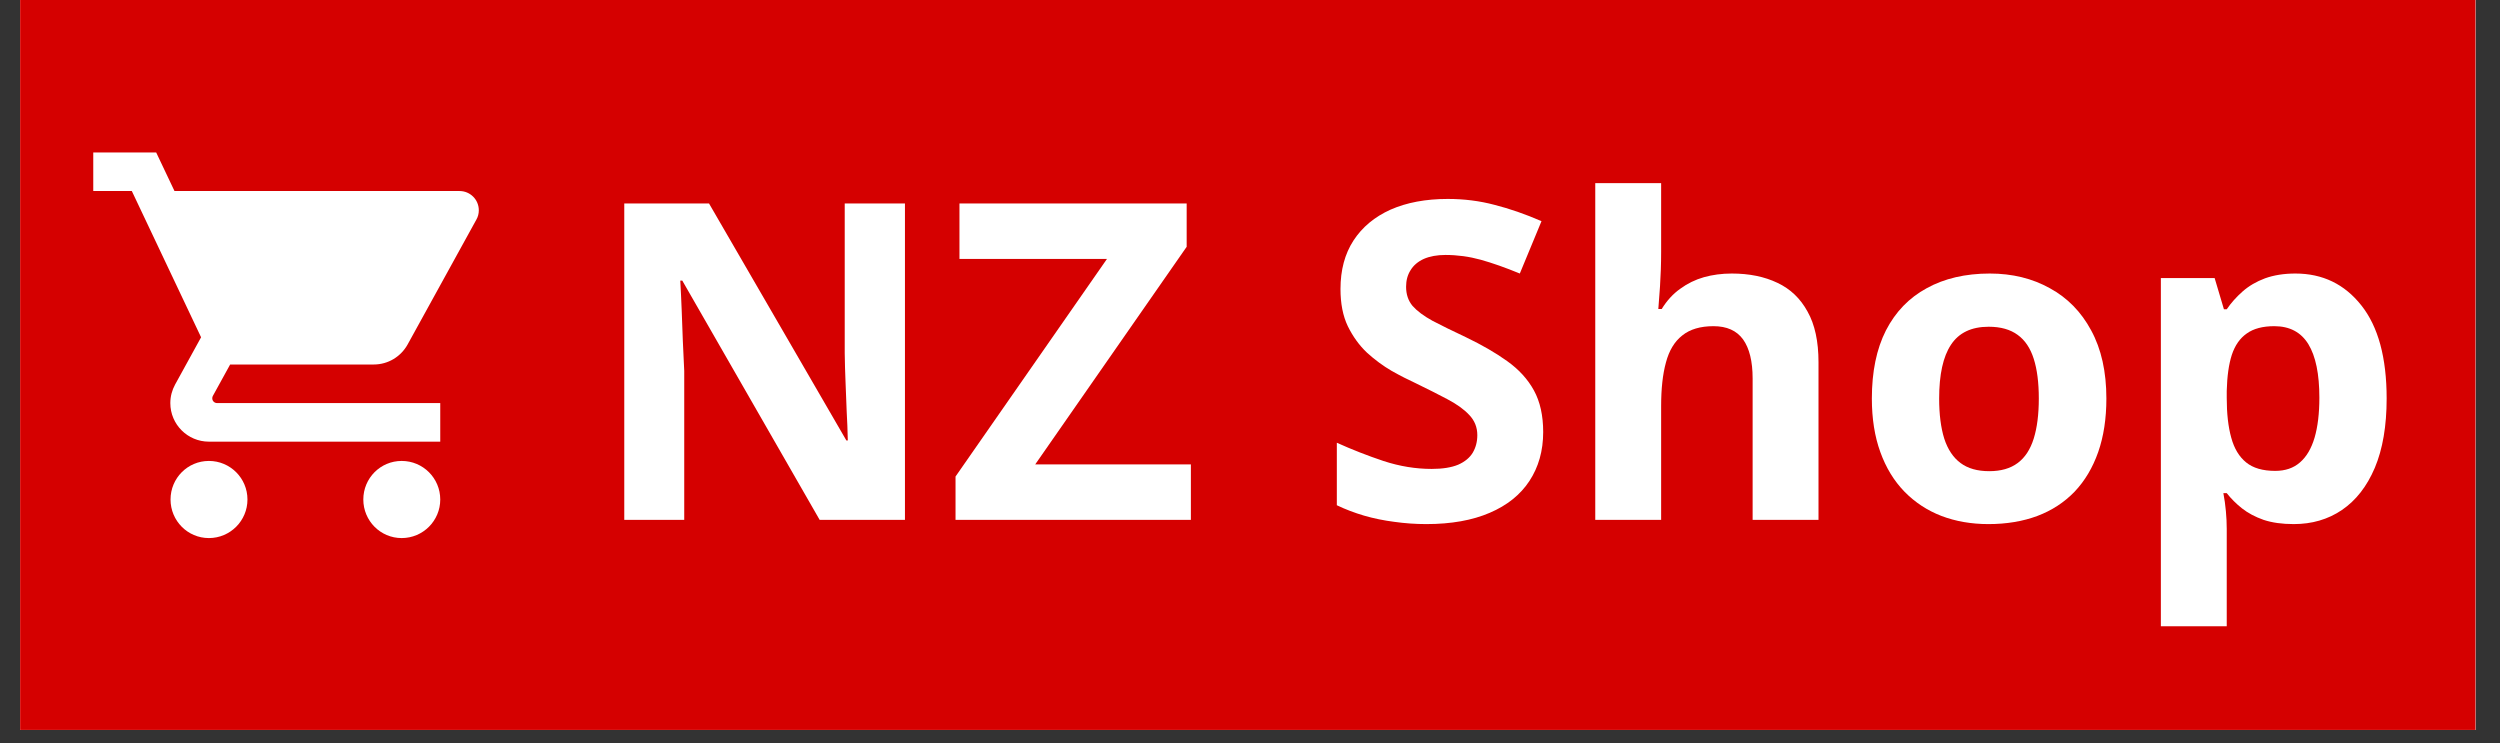 <svg xmlns="http://www.w3.org/2000/svg" xmlns:xlink="http://www.w3.org/1999/xlink" width="185" zoomAndPan="magnify" viewBox="0 0 138.75 41.25" height="55" preserveAspectRatio="xMidYMid meet" version="1.0"><rect x="0" y="0" width="138.75" height="41.25" fill="#333333" stroke="none"/><defs><g/><clipPath id="137364bafa"><path d="M 1.117 0 L 137.387 0 L 137.387 40.512 L 1.117 40.512 Z M 1.117 0 " clip-rule="nonzero"/></clipPath><clipPath id="0e580b57b8"><path d="M 5.176 8.461 L 26.574 8.461 L 26.574 29.863 L 5.176 29.863 Z M 5.176 8.461 " clip-rule="nonzero"/></clipPath></defs><g clip-path="url(#137364bafa)"><path fill="#ffffff" d="M 1.117 0 L 137.633 0 L 137.633 47.965 L 1.117 47.965 Z M 1.117 0 " fill-opacity="1" fill-rule="nonzero"/><path fill="#ffffff" d="M 1.117 0 L 137.633 0 L 137.633 40.586 L 1.117 40.586 Z M 1.117 0 " fill-opacity="1" fill-rule="nonzero"/><path fill="#d50000" d="M 1.117 0 L 137.633 0 L 137.633 40.586 L 1.117 40.586 Z M 1.117 0 " fill-opacity="1" fill-rule="nonzero"/></g><g fill="#ffffff" fill-opacity="1"><g transform="translate(32.444, 28.853)"><g><path d="M 17.781 0 L 13.047 0 L 5.422 -13.281 L 5.312 -13.281 C 5.344 -12.727 5.367 -12.172 5.391 -11.609 C 5.41 -11.047 5.43 -10.488 5.453 -9.938 C 5.484 -9.383 5.508 -8.828 5.531 -8.266 L 5.531 0 L 2.203 0 L 2.203 -17.562 L 6.906 -17.562 L 14.531 -4.406 L 14.609 -4.406 C 14.598 -4.945 14.578 -5.484 14.547 -6.016 C 14.523 -6.555 14.504 -7.094 14.484 -7.625 C 14.461 -8.164 14.445 -8.707 14.438 -9.25 L 14.438 -17.562 L 17.781 -17.562 Z M 17.781 0 "/></g></g></g><g fill="#ffffff" fill-opacity="1"><g transform="translate(52.438, 28.853)"><g><path d="M 13.656 0 L 0.594 0 L 0.594 -2.406 L 9 -14.484 L 0.812 -14.484 L 0.812 -17.562 L 13.422 -17.562 L 13.422 -15.156 L 5.016 -3.078 L 13.656 -3.078 Z M 13.656 0 "/></g></g></g><g fill="#ffffff" fill-opacity="1"><g transform="translate(66.681, 28.853)"><g/></g></g><g fill="#ffffff" fill-opacity="1"><g transform="translate(73.069, 28.853)"><g><path d="M 12.578 -4.875 C 12.578 -3.832 12.32 -2.926 11.812 -2.156 C 11.312 -1.395 10.578 -0.805 9.609 -0.391 C 8.648 0.023 7.477 0.234 6.094 0.234 C 5.488 0.234 4.895 0.191 4.312 0.109 C 3.738 0.035 3.18 -0.078 2.641 -0.234 C 2.109 -0.391 1.602 -0.582 1.125 -0.812 L 1.125 -4.281 C 1.957 -3.906 2.82 -3.566 3.719 -3.266 C 4.613 -2.973 5.504 -2.828 6.391 -2.828 C 6.992 -2.828 7.484 -2.906 7.859 -3.062 C 8.234 -3.227 8.504 -3.453 8.672 -3.734 C 8.836 -4.016 8.922 -4.336 8.922 -4.703 C 8.922 -5.141 8.77 -5.516 8.469 -5.828 C 8.176 -6.141 7.77 -6.43 7.25 -6.703 C 6.738 -6.973 6.16 -7.266 5.516 -7.578 C 5.109 -7.766 4.66 -7.992 4.172 -8.266 C 3.691 -8.547 3.234 -8.883 2.797 -9.281 C 2.367 -9.688 2.016 -10.176 1.734 -10.75 C 1.461 -11.32 1.328 -12.008 1.328 -12.812 C 1.328 -13.863 1.566 -14.758 2.047 -15.5 C 2.535 -16.25 3.223 -16.82 4.109 -17.219 C 5.004 -17.613 6.062 -17.812 7.281 -17.812 C 8.188 -17.812 9.051 -17.703 9.875 -17.484 C 10.707 -17.273 11.578 -16.973 12.484 -16.578 L 11.281 -13.672 C 10.477 -14.004 9.754 -14.258 9.109 -14.438 C 8.473 -14.613 7.82 -14.703 7.156 -14.703 C 6.688 -14.703 6.285 -14.629 5.953 -14.484 C 5.629 -14.336 5.383 -14.129 5.219 -13.859 C 5.051 -13.598 4.969 -13.289 4.969 -12.938 C 4.969 -12.52 5.086 -12.164 5.328 -11.875 C 5.578 -11.594 5.945 -11.316 6.438 -11.047 C 6.938 -10.785 7.551 -10.484 8.281 -10.141 C 9.176 -9.711 9.941 -9.27 10.578 -8.812 C 11.223 -8.352 11.719 -7.812 12.062 -7.188 C 12.406 -6.562 12.578 -5.789 12.578 -4.875 Z M 12.578 -4.875 "/></g></g></g><g fill="#ffffff" fill-opacity="1"><g transform="translate(86.615, 28.853)"><g><path d="M 5.578 -18.688 L 5.578 -14.875 C 5.578 -14.207 5.555 -13.57 5.516 -12.969 C 5.473 -12.375 5.441 -11.953 5.422 -11.703 L 5.609 -11.703 C 5.898 -12.172 6.242 -12.547 6.641 -12.828 C 7.035 -13.117 7.473 -13.332 7.953 -13.469 C 8.43 -13.602 8.945 -13.672 9.5 -13.672 C 10.469 -13.672 11.312 -13.5 12.031 -13.156 C 12.75 -12.82 13.305 -12.289 13.703 -11.562 C 14.109 -10.844 14.312 -9.906 14.312 -8.75 L 14.312 0 L 10.656 0 L 10.656 -7.844 C 10.656 -8.801 10.477 -9.523 10.125 -10.016 C 9.77 -10.504 9.223 -10.75 8.484 -10.75 C 7.754 -10.75 7.176 -10.578 6.75 -10.234 C 6.32 -9.898 6.02 -9.398 5.844 -8.734 C 5.664 -8.078 5.578 -7.27 5.578 -6.312 L 5.578 0 L 1.922 0 L 1.922 -18.688 Z M 5.578 -18.688 "/></g></g></g><g fill="#ffffff" fill-opacity="1"><g transform="translate(102.779, 28.853)"><g><path d="M 14.125 -6.734 C 14.125 -5.617 13.973 -4.629 13.672 -3.766 C 13.367 -2.898 12.93 -2.164 12.359 -1.562 C 11.785 -0.969 11.098 -0.52 10.297 -0.219 C 9.492 0.082 8.586 0.234 7.578 0.234 C 6.629 0.234 5.758 0.082 4.969 -0.219 C 4.188 -0.52 3.504 -0.969 2.922 -1.562 C 2.336 -2.164 1.891 -2.898 1.578 -3.766 C 1.266 -4.629 1.109 -5.617 1.109 -6.734 C 1.109 -8.223 1.367 -9.484 1.891 -10.516 C 2.422 -11.547 3.176 -12.328 4.156 -12.859 C 5.133 -13.398 6.301 -13.672 7.656 -13.672 C 8.906 -13.672 10.016 -13.398 10.984 -12.859 C 11.961 -12.328 12.727 -11.547 13.281 -10.516 C 13.844 -9.484 14.125 -8.223 14.125 -6.734 Z M 4.844 -6.734 C 4.844 -5.859 4.938 -5.117 5.125 -4.516 C 5.32 -3.91 5.625 -3.457 6.031 -3.156 C 6.438 -2.852 6.969 -2.703 7.625 -2.703 C 8.27 -2.703 8.797 -2.852 9.203 -3.156 C 9.609 -3.457 9.906 -3.91 10.094 -4.516 C 10.281 -5.117 10.375 -5.859 10.375 -6.734 C 10.375 -7.617 10.281 -8.352 10.094 -8.938 C 9.906 -9.531 9.609 -9.973 9.203 -10.266 C 8.797 -10.566 8.258 -10.719 7.594 -10.719 C 6.633 -10.719 5.938 -10.383 5.5 -9.719 C 5.062 -9.062 4.844 -8.066 4.844 -6.734 Z M 4.844 -6.734 "/></g></g></g><g fill="#ffffff" fill-opacity="1"><g transform="translate(118.006, 28.853)"><g><path d="M 9.391 -13.672 C 10.898 -13.672 12.117 -13.082 13.047 -11.906 C 13.984 -10.727 14.453 -9.004 14.453 -6.734 C 14.453 -5.211 14.234 -3.93 13.797 -2.891 C 13.359 -1.859 12.75 -1.078 11.969 -0.547 C 11.195 -0.023 10.305 0.234 9.297 0.234 C 8.648 0.234 8.094 0.156 7.625 0 C 7.156 -0.164 6.754 -0.379 6.422 -0.641 C 6.098 -0.898 5.816 -1.18 5.578 -1.484 L 5.391 -1.484 C 5.453 -1.16 5.5 -0.828 5.531 -0.484 C 5.562 -0.148 5.578 0.176 5.578 0.5 L 5.578 5.906 L 1.922 5.906 L 1.922 -13.422 L 4.906 -13.422 L 5.422 -11.688 L 5.578 -11.688 C 5.816 -12.039 6.109 -12.367 6.453 -12.672 C 6.805 -12.984 7.223 -13.227 7.703 -13.406 C 8.191 -13.582 8.754 -13.672 9.391 -13.672 Z M 8.219 -10.75 C 7.57 -10.75 7.062 -10.613 6.688 -10.344 C 6.312 -10.082 6.035 -9.688 5.859 -9.156 C 5.691 -8.633 5.598 -7.969 5.578 -7.156 L 5.578 -6.766 C 5.578 -5.898 5.66 -5.164 5.828 -4.562 C 5.992 -3.957 6.27 -3.5 6.656 -3.188 C 7.039 -2.875 7.578 -2.719 8.266 -2.719 C 8.828 -2.719 9.285 -2.875 9.641 -3.188 C 10.004 -3.5 10.273 -3.957 10.453 -4.562 C 10.629 -5.164 10.719 -5.906 10.719 -6.781 C 10.719 -8.094 10.516 -9.082 10.109 -9.75 C 9.703 -10.414 9.07 -10.75 8.219 -10.75 Z M 8.219 -10.75 "/></g></g></g><g clip-path="url(#0e580b57b8)"><path fill="#ffffff" d="M 11.594 25.582 C 10.414 25.582 9.465 26.539 9.465 27.723 C 9.465 28.902 10.414 29.863 11.594 29.863 C 12.777 29.863 13.734 28.902 13.734 27.723 C 13.734 26.539 12.777 25.582 11.594 25.582 Z M 5.176 8.461 L 5.176 10.602 L 7.316 10.602 L 11.16 18.719 L 9.719 21.34 C 9.551 21.648 9.453 21.996 9.453 22.371 C 9.453 23.555 10.414 24.512 11.594 24.512 L 24.434 24.512 L 24.434 22.371 L 12.051 22.371 C 11.898 22.371 11.781 22.254 11.781 22.105 C 11.781 22.055 11.793 22.012 11.812 21.977 L 12.773 20.23 L 20.742 20.23 C 21.547 20.23 22.246 19.789 22.617 19.129 L 26.441 12.184 C 26.527 12.035 26.574 11.859 26.574 11.672 C 26.574 11.078 26.094 10.602 25.504 10.602 L 9.684 10.602 L 8.668 8.461 Z M 22.293 25.582 C 21.113 25.582 20.164 26.539 20.164 27.723 C 20.164 28.902 21.113 29.863 22.293 29.863 C 23.477 29.863 24.434 28.902 24.434 27.723 C 24.434 26.539 23.477 25.582 22.293 25.582 Z M 22.293 25.582 " fill-opacity="1" fill-rule="nonzero"/></g></svg>